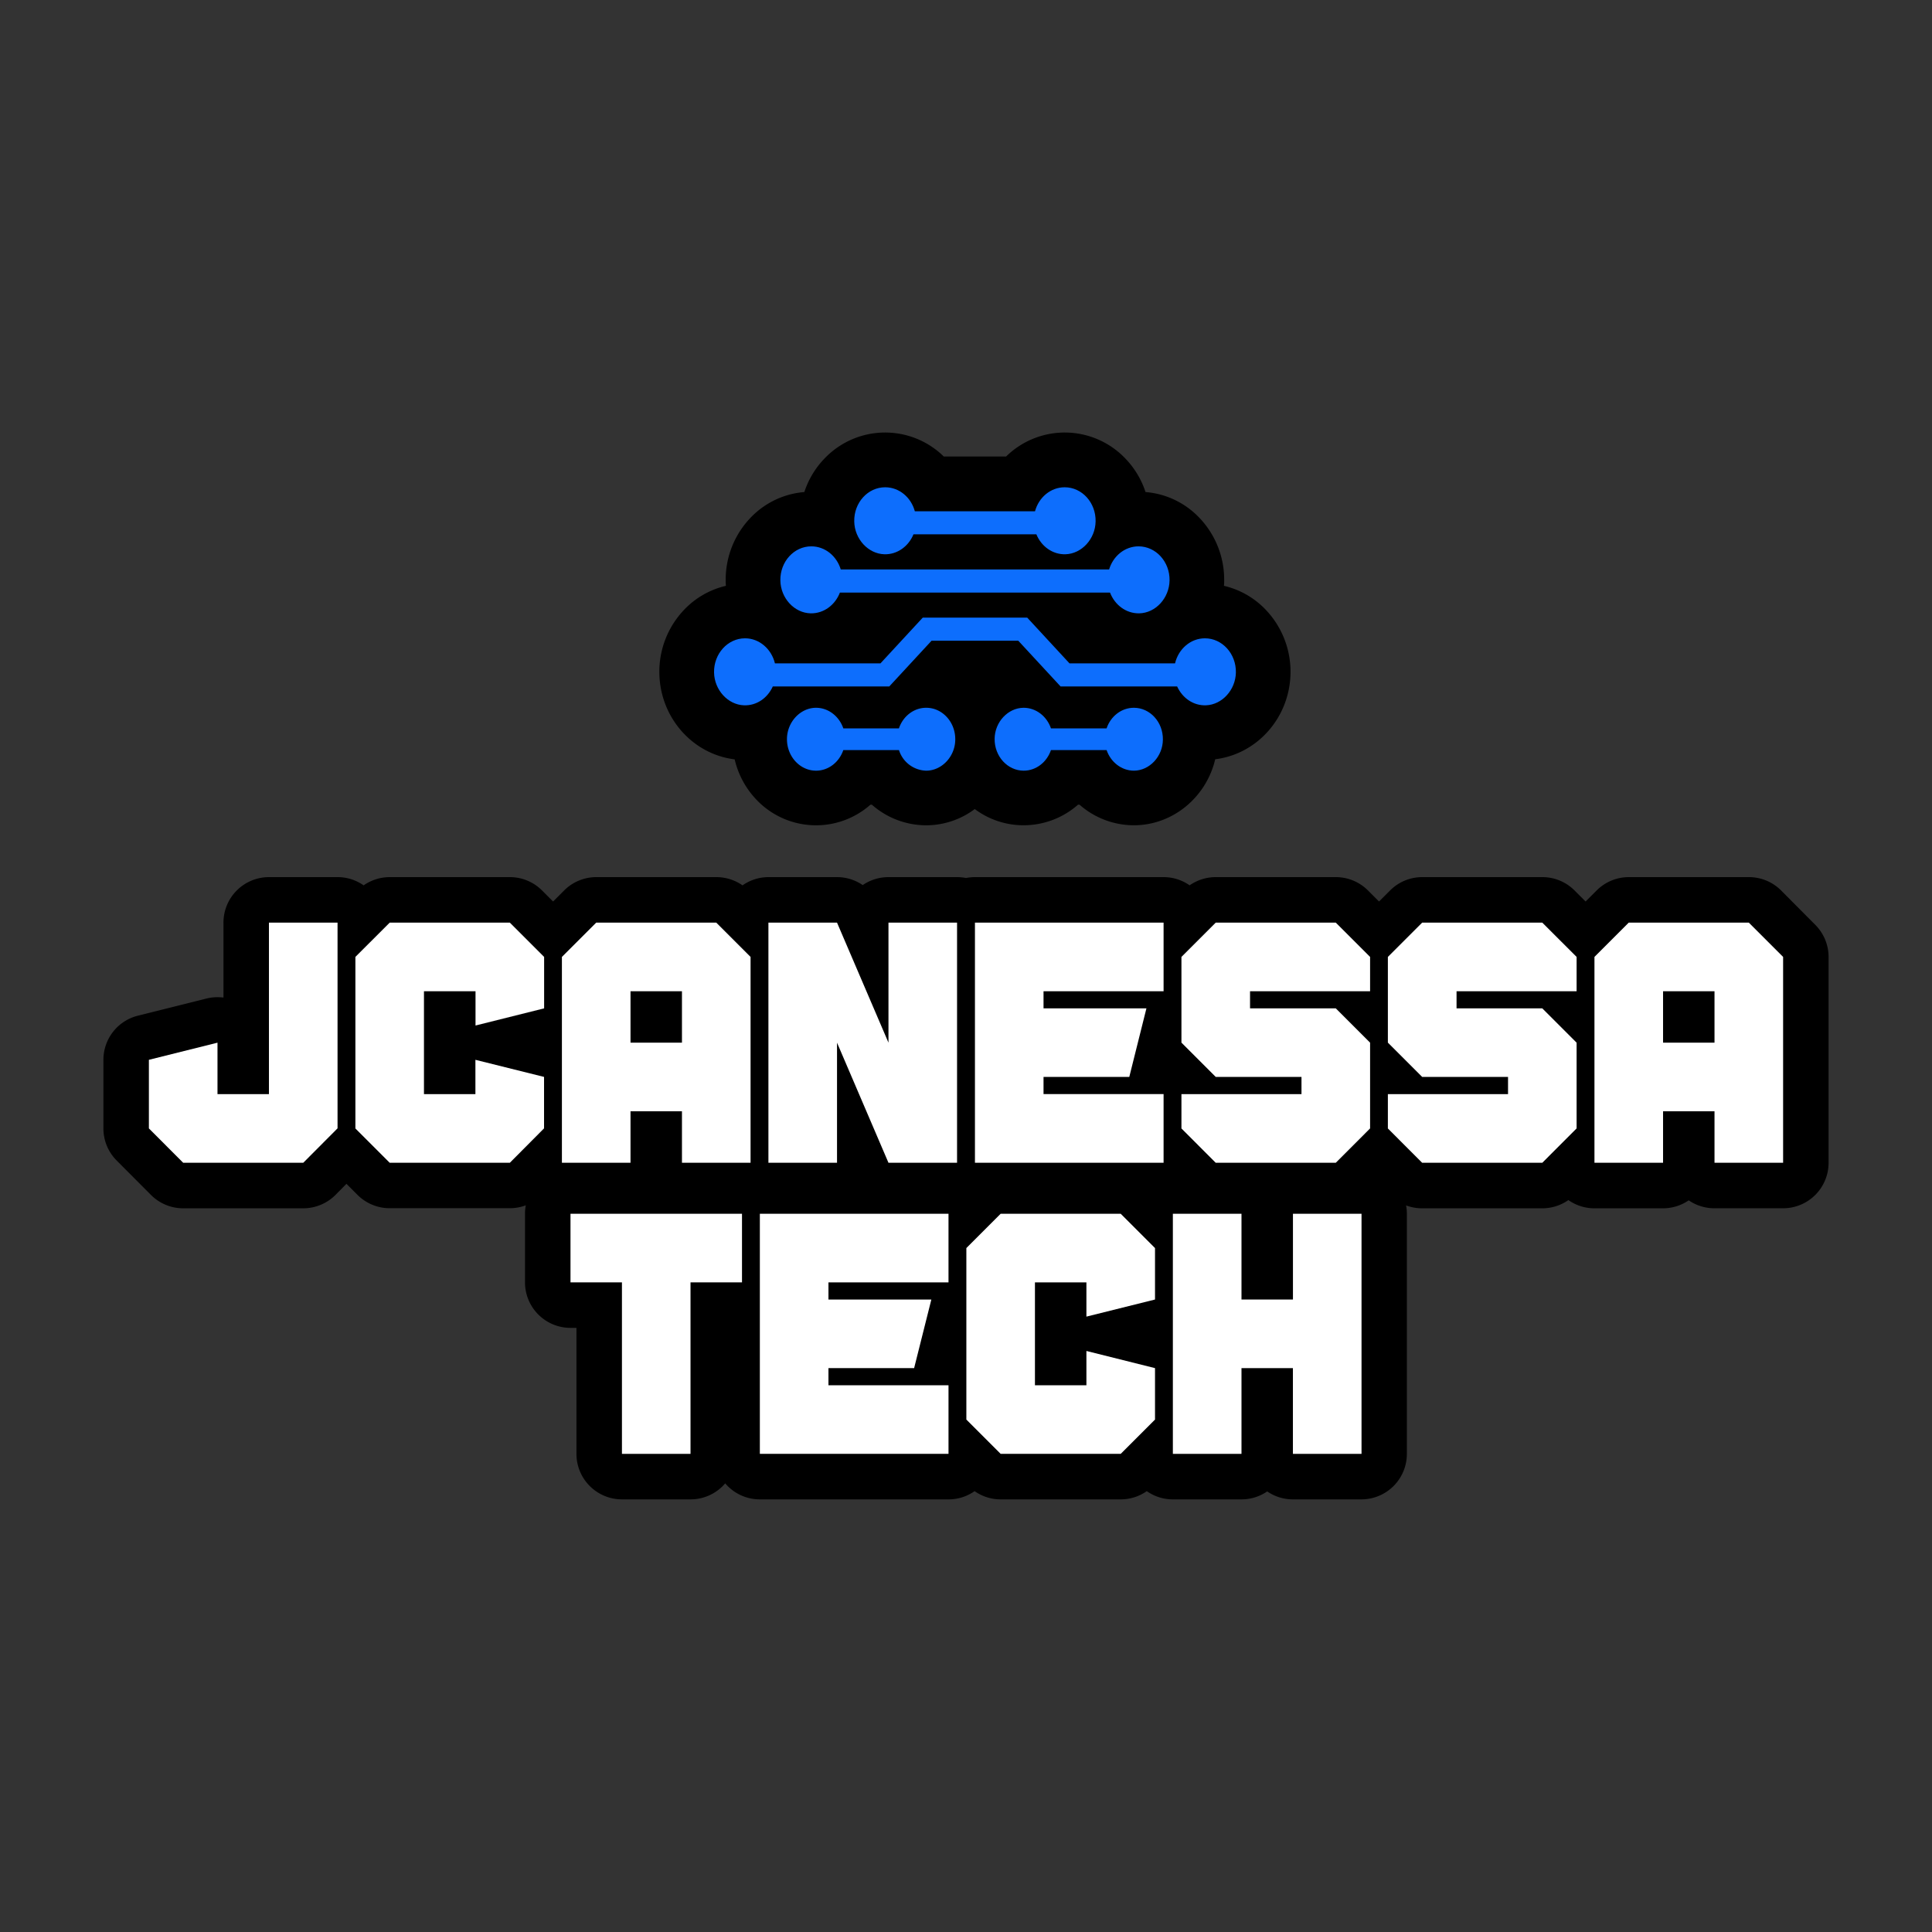 <svg id="Capa_1" data-name="Capa 1" xmlns="http://www.w3.org/2000/svg" width="1080" height="1080" viewBox="0 0 1080 1080">
  <rect x="0" y="0" width="1080" height="1080" fill="#333333" stroke="none"/>
  <defs>
    <style>
      .cls-1 {
        fill: #fff;
      }

      .cls-2 {
        fill: #0d6efd;
      }
    </style>
  </defs>
  <g>
    <path d="M1022.19,534.93V650a25.42,25.42,0,0,1-25.43,25.43H958.41A25.41,25.41,0,0,1,944,671a25.4,25.4,0,0,1-14.39,4.45H891.3a25.23,25.23,0,0,1-14.57-4.6,25.4,25.4,0,0,1-14.58,4.6H795a25.63,25.63,0,0,1-9-1.62,24.4,24.4,0,0,1,.45,4.73V812.73a25.44,25.44,0,0,1-25.43,25.43H722.74a25.24,25.24,0,0,1-14.36-4.45,25.46,25.46,0,0,1-14.4,4.45H655.63a25.26,25.26,0,0,1-14.57-4.6,25.45,25.45,0,0,1-14.57,4.6H559.38a25.31,25.31,0,0,1-14.57-4.6,25.28,25.28,0,0,1-14.6,4.6H424.75a25.33,25.33,0,0,1-19.35-8.95A25.46,25.46,0,0,1,386,838.16H347.67a25.44,25.44,0,0,1-25.43-25.43V742.29h-3.33a25.44,25.44,0,0,1-25.43-25.43V678.51a24.4,24.4,0,0,1,.45-4.73,25.63,25.63,0,0,1-9,1.62H217.85a25.44,25.44,0,0,1-18-7.45l-6.18-6.18L187.51,668a25.49,25.49,0,0,1-18,7.45H102.42a25.39,25.39,0,0,1-18-7.45L65.26,648.78a25.41,25.41,0,0,1-7.45-18V592.45a25.42,25.42,0,0,1,19.25-24.67l38.35-9.59a26,26,0,0,1,6.18-.76,28.63,28.63,0,0,1,3.33.21V515.75a25.42,25.42,0,0,1,25.43-25.43H188.7a25.23,25.23,0,0,1,14.57,4.6,25.48,25.48,0,0,1,14.58-4.6H285a25.37,25.37,0,0,1,18,7.45l6.18,6.18,6.18-6.18a25.4,25.4,0,0,1,18-7.45h67.12a25.44,25.44,0,0,1,14.59,4.6,25.27,25.27,0,0,1,14.58-4.6H467.9a25.32,25.32,0,0,1,14.37,4.45,25.31,25.31,0,0,1,14.4-4.45H535a27.13,27.13,0,0,1,5,.48,27.13,27.13,0,0,1,5-.48H650.44A25.32,25.32,0,0,1,665,494.9a25.57,25.57,0,0,1,14.59-4.58h67.12a25.4,25.4,0,0,1,18,7.45l6.18,6.18,6.18-6.18a25.37,25.37,0,0,1,18-7.45h67.11a25.36,25.36,0,0,1,18,7.45l6.18,6.18,6.18-6.18a25.41,25.41,0,0,1,18-7.45h67.11a25.43,25.43,0,0,1,18,7.45L1014.76,517A25.42,25.42,0,0,1,1022.19,534.93Z"/>
    <g>
      <path class="cls-1" d="M150.34,611.62V515.75h38.35v115L169.52,650H102.41L83.23,630.79V592.44l38.35-9.58v28.76Z"/>
      <path class="cls-1" d="M285,515.75l19.17,19.17v28.76l-38.35,9.59V554.1H237v57.52h28.76V592.44L304.13,602v28.76L285,650H217.85l-19.18-19.18V534.92l19.18-19.17Z"/>
      <path class="cls-1" d="M400.4,515.75l19.17,19.17V650H381.22V621.21H352.46V650H314.11V534.92l19.18-19.17Zm-19.18,67.11V554.1H352.46v28.76Z"/>
      <path class="cls-1" d="M467.9,582.86V650H429.55V515.75H467.9l28.76,67.11V515.75H535V650H496.66Z"/>
      <path class="cls-1" d="M650.45,515.75V554.1H583.34v9.58h57.52L631.28,602H583.34v9.59h67.11V650H545V515.75Z"/>
      <path class="cls-1" d="M746.71,515.75l19.18,19.17V554.1H698.78v9.58h47.93l19.18,19.18v47.93L746.71,650H679.6l-19.17-19.18V611.62h67.11V602H679.6l-19.17-19.17V534.92l19.17-19.17Z"/>
      <path class="cls-1" d="M862.15,515.75l19.18,19.17V554.1H814.22v9.58h47.93l19.18,19.18v47.93L862.15,650H795l-19.17-19.18V611.62H843V602H795l-19.17-19.17V534.92L795,515.75Z"/>
      <path class="cls-1" d="M977.59,515.75l19.18,19.17V650H958.42V621.21H929.66V650H891.31V534.92l19.17-19.17Zm-19.17,67.11V554.1H929.66v28.76Z"/>
      <path class="cls-1" d="M414.78,678.5v38.35H386v95.87H347.67V716.85H318.91V678.5Z"/>
      <path class="cls-1" d="M530.22,678.5v38.35H463.11v9.59h57.52L511,764.79H463.11v9.58h67.11v38.35H424.76V678.5Z"/>
      <path class="cls-1" d="M626.48,678.5l19.18,19.18v28.76L607.31,736V716.85H578.54v57.52h28.77V755.2l38.35,9.59v28.76l-19.18,19.17H559.37L540.2,793.55V697.68l19.17-19.18Z"/>
      <path class="cls-1" d="M694,764.79v47.93H655.64V678.5H694v47.94h28.77V678.5H761.1V812.72H722.75V764.79Z"/>
    </g>
    <g>
      <path d="M721.4,376.43c-.46,24.78-18.63,45.12-42.09,48-4.92,21-23.43,36.78-45.24,36.9h-.19a46.05,46.05,0,0,1-30.42-11.51h-.83a46.09,46.09,0,0,1-30.39,11.51,45.39,45.39,0,0,1-27.34-9.07A45.44,45.44,0,0,1,518,461.35h-.19a46.05,46.05,0,0,1-30.42-11.51h-.83a45.89,45.89,0,0,1-63.26-2.35,48.62,48.62,0,0,1-12.62-23c-23.46-2.9-41.63-23.24-42.09-48a50.1,50.1,0,0,1,14.2-36,46.82,46.82,0,0,1,23-13c-.09-.92-.12-1.81-.12-2.72a50,50,0,0,1,14.24-35.71,46.7,46.7,0,0,1,29.72-14,48.77,48.77,0,0,1,11.52-19,46.8,46.8,0,0,1,66.44-.86H562.4a46.8,46.8,0,0,1,66.44.86,49.13,49.13,0,0,1,11.52,19,46.63,46.63,0,0,1,29.72,14,50.05,50.05,0,0,1,14.24,35.8,25.46,25.46,0,0,1-.12,2.63,46.82,46.82,0,0,1,23,13A50.19,50.19,0,0,1,721.4,376.43Z"/>
      <g>
        <path class="cls-2" d="M653.79,324.41c-.13,9.93-7.82,18.3-17,18.45-7.33.12-13.65-4.73-16.28-11.61h-151c-2.63,6.88-8.95,11.73-16.28,11.61-9.19-.15-16.89-8.52-17-18.45-.15-10.45,7.64-19,17.29-19,7.7,0,14.21,5.41,16.47,12.92H620c2.26-7.51,8.77-12.92,16.47-12.92C646.15,305.44,653.94,314,653.79,324.41Z"/>
        <path class="cls-2" d="M690.87,375.91c-.18,9.75-7.67,18-16.68,18.36-7.12.28-13.26-4.12-16.16-10.54H592.87l-23.64-25.56H520.75l-23.64,25.56H432c-2.9,6.42-9,10.82-16.16,10.54-9-.36-16.5-8.61-16.68-18.36-.18-10.47,7.64-19.09,17.32-19.09,8,0,14.79,6,16.71,14h59l23.64-25.57h58.38l23.64,25.57h59c1.92-8.06,8.68-14,16.71-14C683.23,356.82,691.05,365.44,690.87,375.91Z"/>
        <g>
          <path class="cls-2" d="M534,413.49c-.09,9.41-7.49,17.26-16.16,17.32a16.4,16.4,0,0,1-15.31-11.52H471.42c-2.29,6.72-8.25,11.52-15.25,11.52-9,0-16.37-8-16.25-17.84.12-9.41,7.49-17.26,16.19-17.32,7,0,13,4.79,15.31,11.51h31.09c2.26-6.72,8.25-11.51,15.25-11.51C526.8,395.65,534.13,403.65,534,413.49Z"/>
          <path class="cls-2" d="M650.06,413.49c-.09,9.41-7.49,17.26-16.16,17.32-7,0-13-4.8-15.31-11.52H587.5c-2.29,6.72-8.25,11.52-15.25,11.52-9,0-16.37-8-16.25-17.84.12-9.41,7.49-17.26,16.19-17.32,7,0,13,4.79,15.31,11.51h31.09c2.27-6.72,8.25-11.51,15.25-11.51C642.88,395.65,650.21,403.65,650.06,413.49Z"/>
        </g>
        <path class="cls-2" d="M612.45,291.51c-.18,9.81-7.78,18.08-16.89,18.33-7.24.18-13.47-4.46-16.22-11.15h-68.7c-2.75,6.69-9,11.33-16.22,11.15-9.1-.25-16.71-8.52-16.89-18.33-.22-10.54,7.6-19.12,17.29-19.12,7.85,0,14.48,5.65,16.58,13.41h67.18c2.11-7.76,8.73-13.41,16.58-13.41C604.85,272.39,612.67,281,612.45,291.51Z"/>
      </g>
    </g>
  </g>
</svg>

